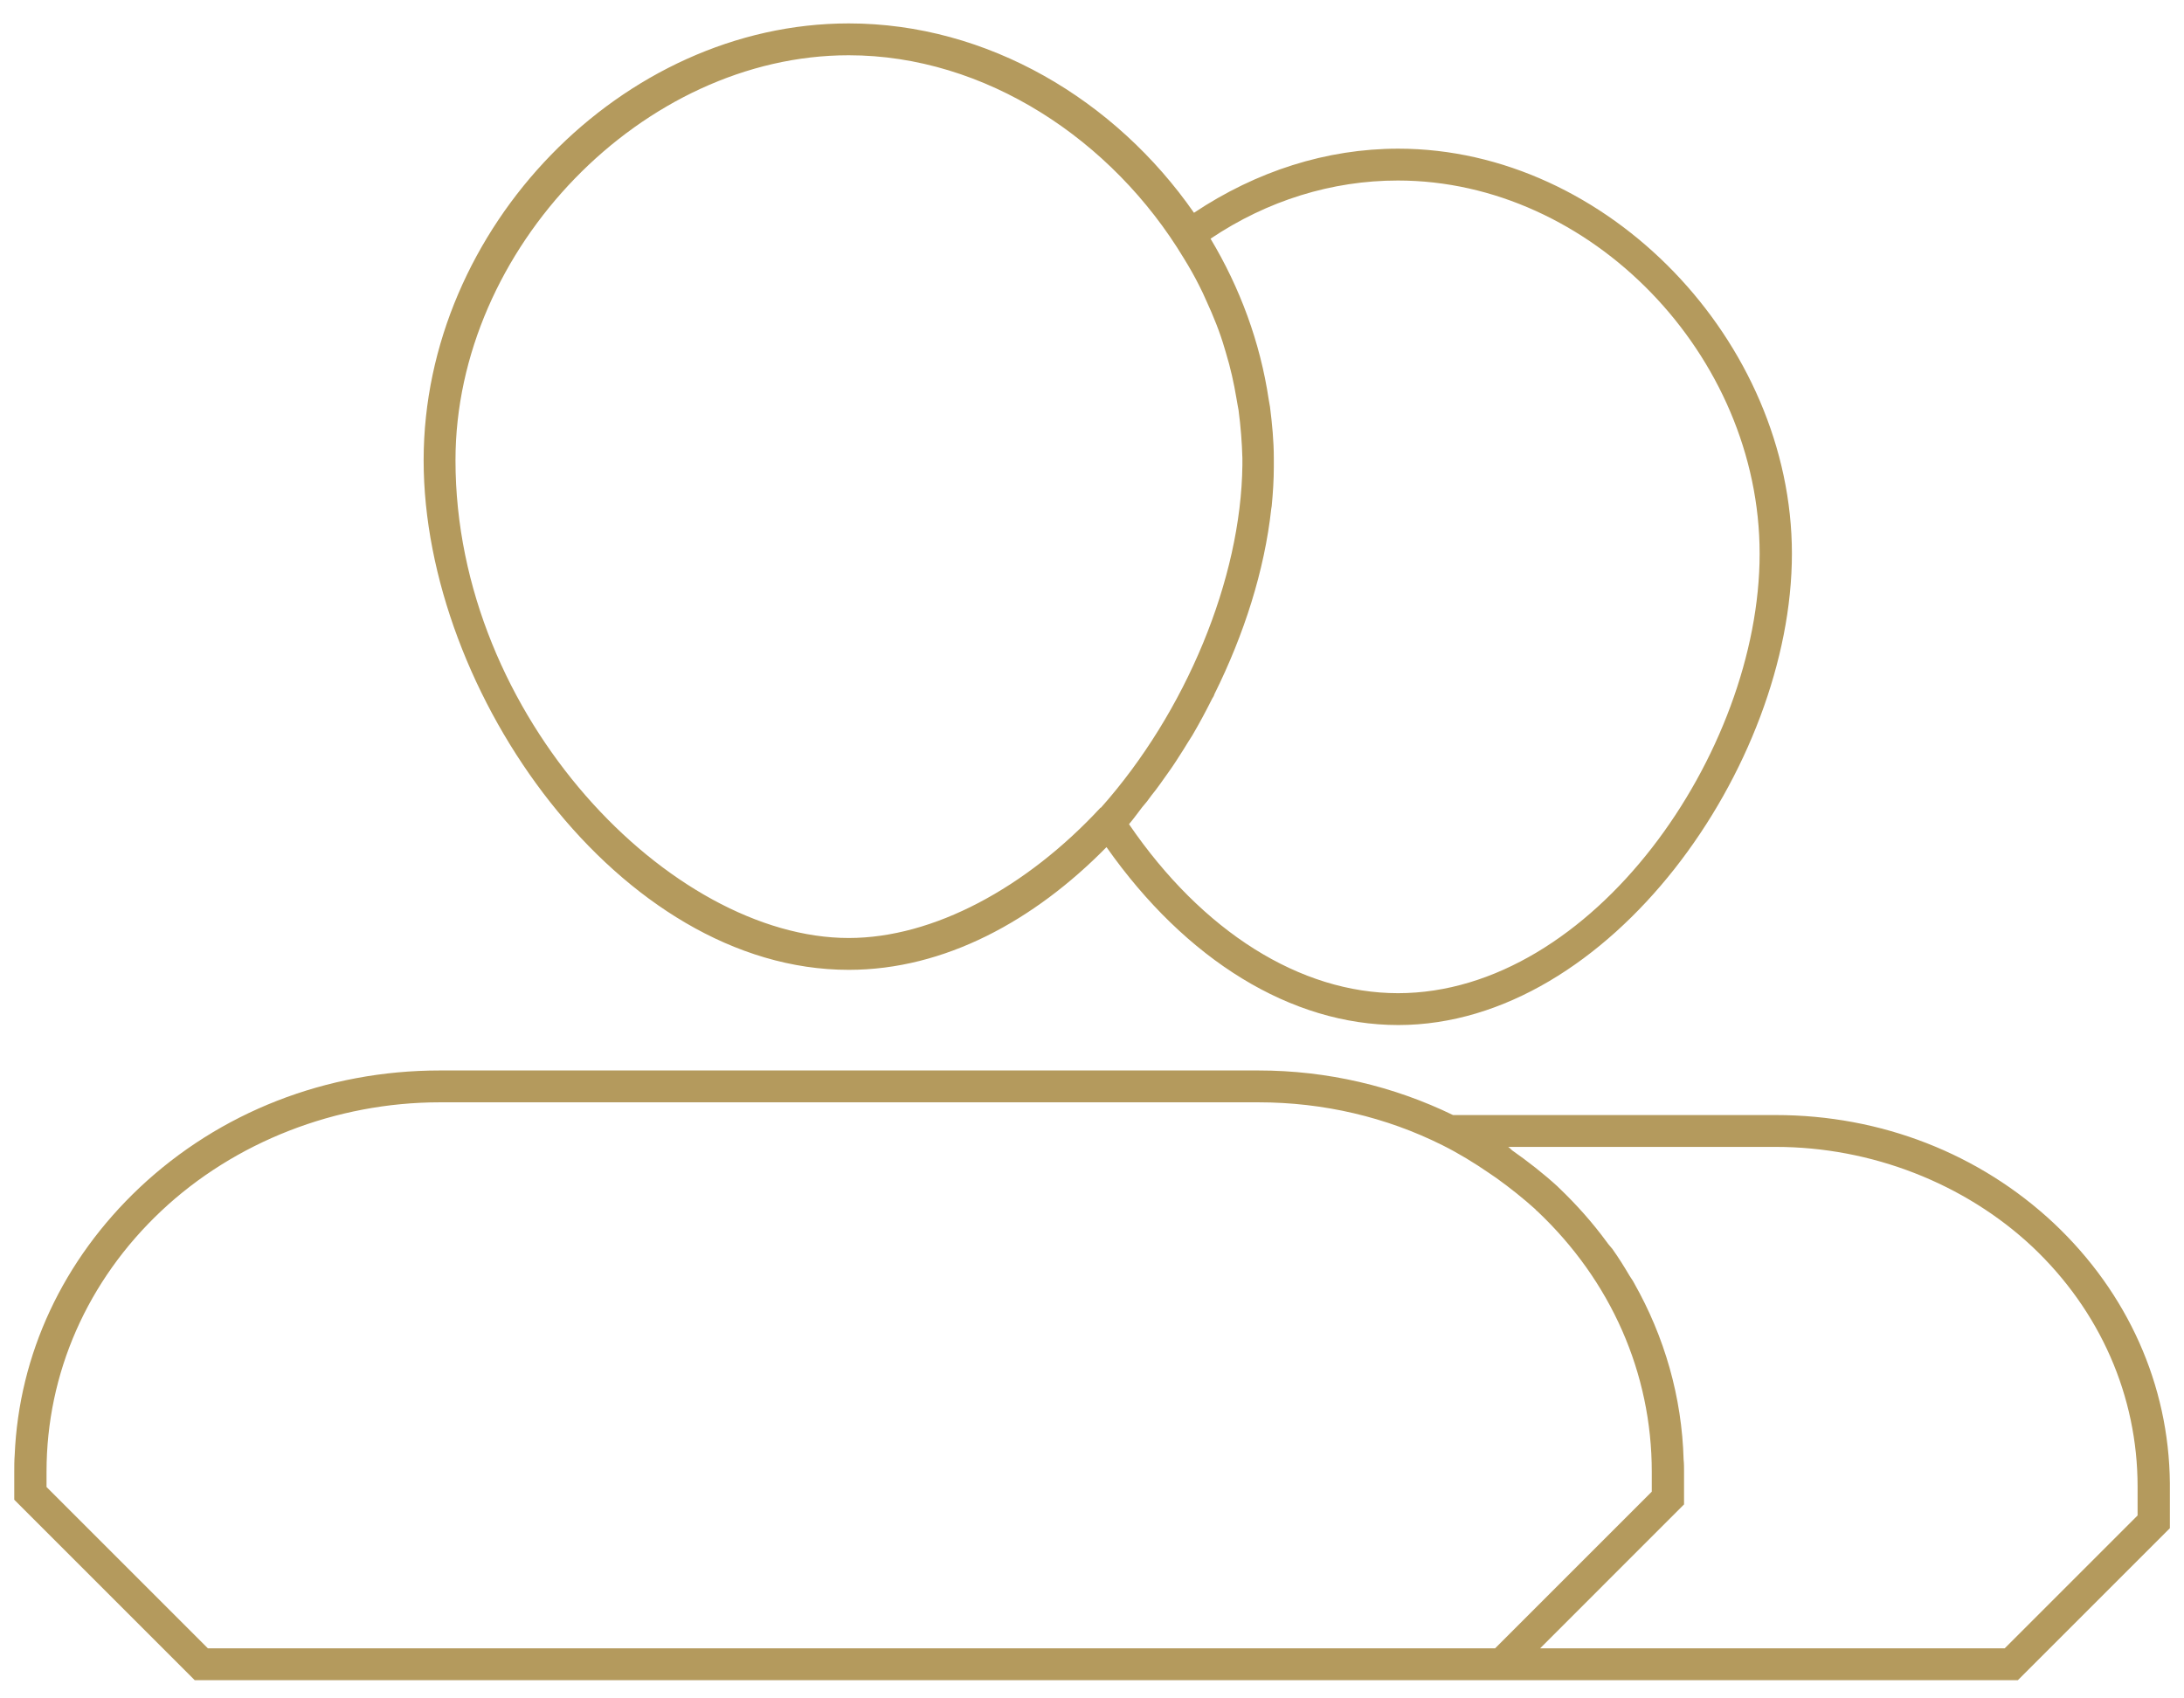 <svg width="72" height="56" viewBox="0 0 72 56" fill="none" xmlns="http://www.w3.org/2000/svg">
<path d="M46.096 4.902C43.73 4.902 41.42 5.644 39.362 7.016C36.772 3.292 32.558 0.772 27.98 0.772C20.518 0.772 13.966 7.506 13.966 15.178C13.966 22.85 20.434 31.978 27.98 31.978C31.144 31.978 34.098 30.354 36.478 27.932C39.096 31.656 42.568 33.798 46.096 33.798C53.082 33.798 59.074 25.244 59.074 18.258C59.074 11.272 53.012 4.902 46.096 4.902ZM36.282 26.63C33.832 29.276 30.766 30.928 27.98 30.928C22.142 30.928 15.016 23.662 15.016 15.178C15.016 8.192 21.204 1.822 27.98 1.822C32.474 1.822 36.674 4.608 39.026 8.514C39.208 8.808 39.376 9.102 39.53 9.41C39.614 9.578 39.698 9.746 39.768 9.914C40.006 10.432 40.216 10.95 40.37 11.482C40.384 11.524 40.398 11.58 40.412 11.622C40.566 12.126 40.678 12.63 40.762 13.134C40.79 13.274 40.804 13.4 40.832 13.526C40.902 14.058 40.944 14.59 40.958 15.108V15.178C40.958 15.178 40.958 15.29 40.958 15.332C40.916 19.084 39.096 23.48 36.296 26.63H36.282ZM46.096 32.748C42.862 32.748 39.642 30.718 37.22 27.176C37.374 26.994 37.514 26.798 37.654 26.616C37.766 26.49 37.864 26.364 37.962 26.224C38.158 25.986 38.326 25.734 38.508 25.482C38.69 25.23 38.858 24.964 39.026 24.698C39.11 24.558 39.208 24.404 39.306 24.25C39.544 23.844 39.754 23.452 39.964 23.032C39.992 22.99 40.02 22.948 40.034 22.892C41.014 20.918 41.686 18.818 41.91 16.774C41.91 16.746 41.924 16.718 41.924 16.69C41.966 16.256 41.994 15.822 41.994 15.402C41.994 15.332 41.994 15.248 41.994 15.178V15.108C41.994 14.534 41.938 13.974 41.868 13.414C41.854 13.344 41.84 13.26 41.826 13.176C41.546 11.286 40.874 9.48 39.908 7.87C41.784 6.61 43.912 5.952 46.082 5.952C52.438 5.952 58.01 11.706 58.01 18.258C58.01 24.81 52.508 32.748 46.082 32.748H46.096Z" fill="#B49A5D"/>
<path d="M67.712 40.336C65.262 38.04 62.014 36.766 58.542 36.766H47.902C45.942 35.814 43.758 35.296 41.49 35.296H14.498C10.76 35.296 7.246 36.668 4.6 39.16C2.08 41.54 0.624 44.648 0.484 47.98C0.47 48.162 0.47 48.344 0.47 48.526V49.45L6.42 55.4H66.522L71.534 50.388V48.904C71.506 45.67 70.148 42.632 67.712 40.336ZM6.854 54.35L1.534 49.03V48.526C1.534 45.278 2.878 42.226 5.314 39.93C7.736 37.648 11.082 36.346 14.498 36.346H41.49C43.632 36.346 45.704 36.836 47.552 37.76C48.084 38.026 48.588 38.334 49.078 38.67C49.162 38.726 49.246 38.782 49.344 38.852C49.792 39.174 50.212 39.51 50.618 39.874C50.632 39.888 50.646 39.916 50.674 39.93C53.11 42.226 54.454 45.278 54.454 48.526V49.184L49.288 54.35H6.854ZM70.47 49.968L66.088 54.35H50.772L55.518 49.604V48.526C55.518 48.4 55.518 48.26 55.504 48.134C55.448 46.062 54.874 44.074 53.866 42.296C53.824 42.212 53.768 42.142 53.726 42.072C53.544 41.764 53.362 41.47 53.152 41.176C53.096 41.106 53.026 41.036 52.97 40.952C52.508 40.322 51.976 39.72 51.388 39.16C51.374 39.146 51.36 39.132 51.346 39.118C50.87 38.684 50.366 38.292 49.848 37.928C49.806 37.886 49.764 37.844 49.722 37.816H58.542C61.692 37.816 64.772 39.02 66.998 41.106C69.238 43.22 70.47 46.034 70.47 49.016V49.968Z" fill="#B49A5D"/>
</svg>
